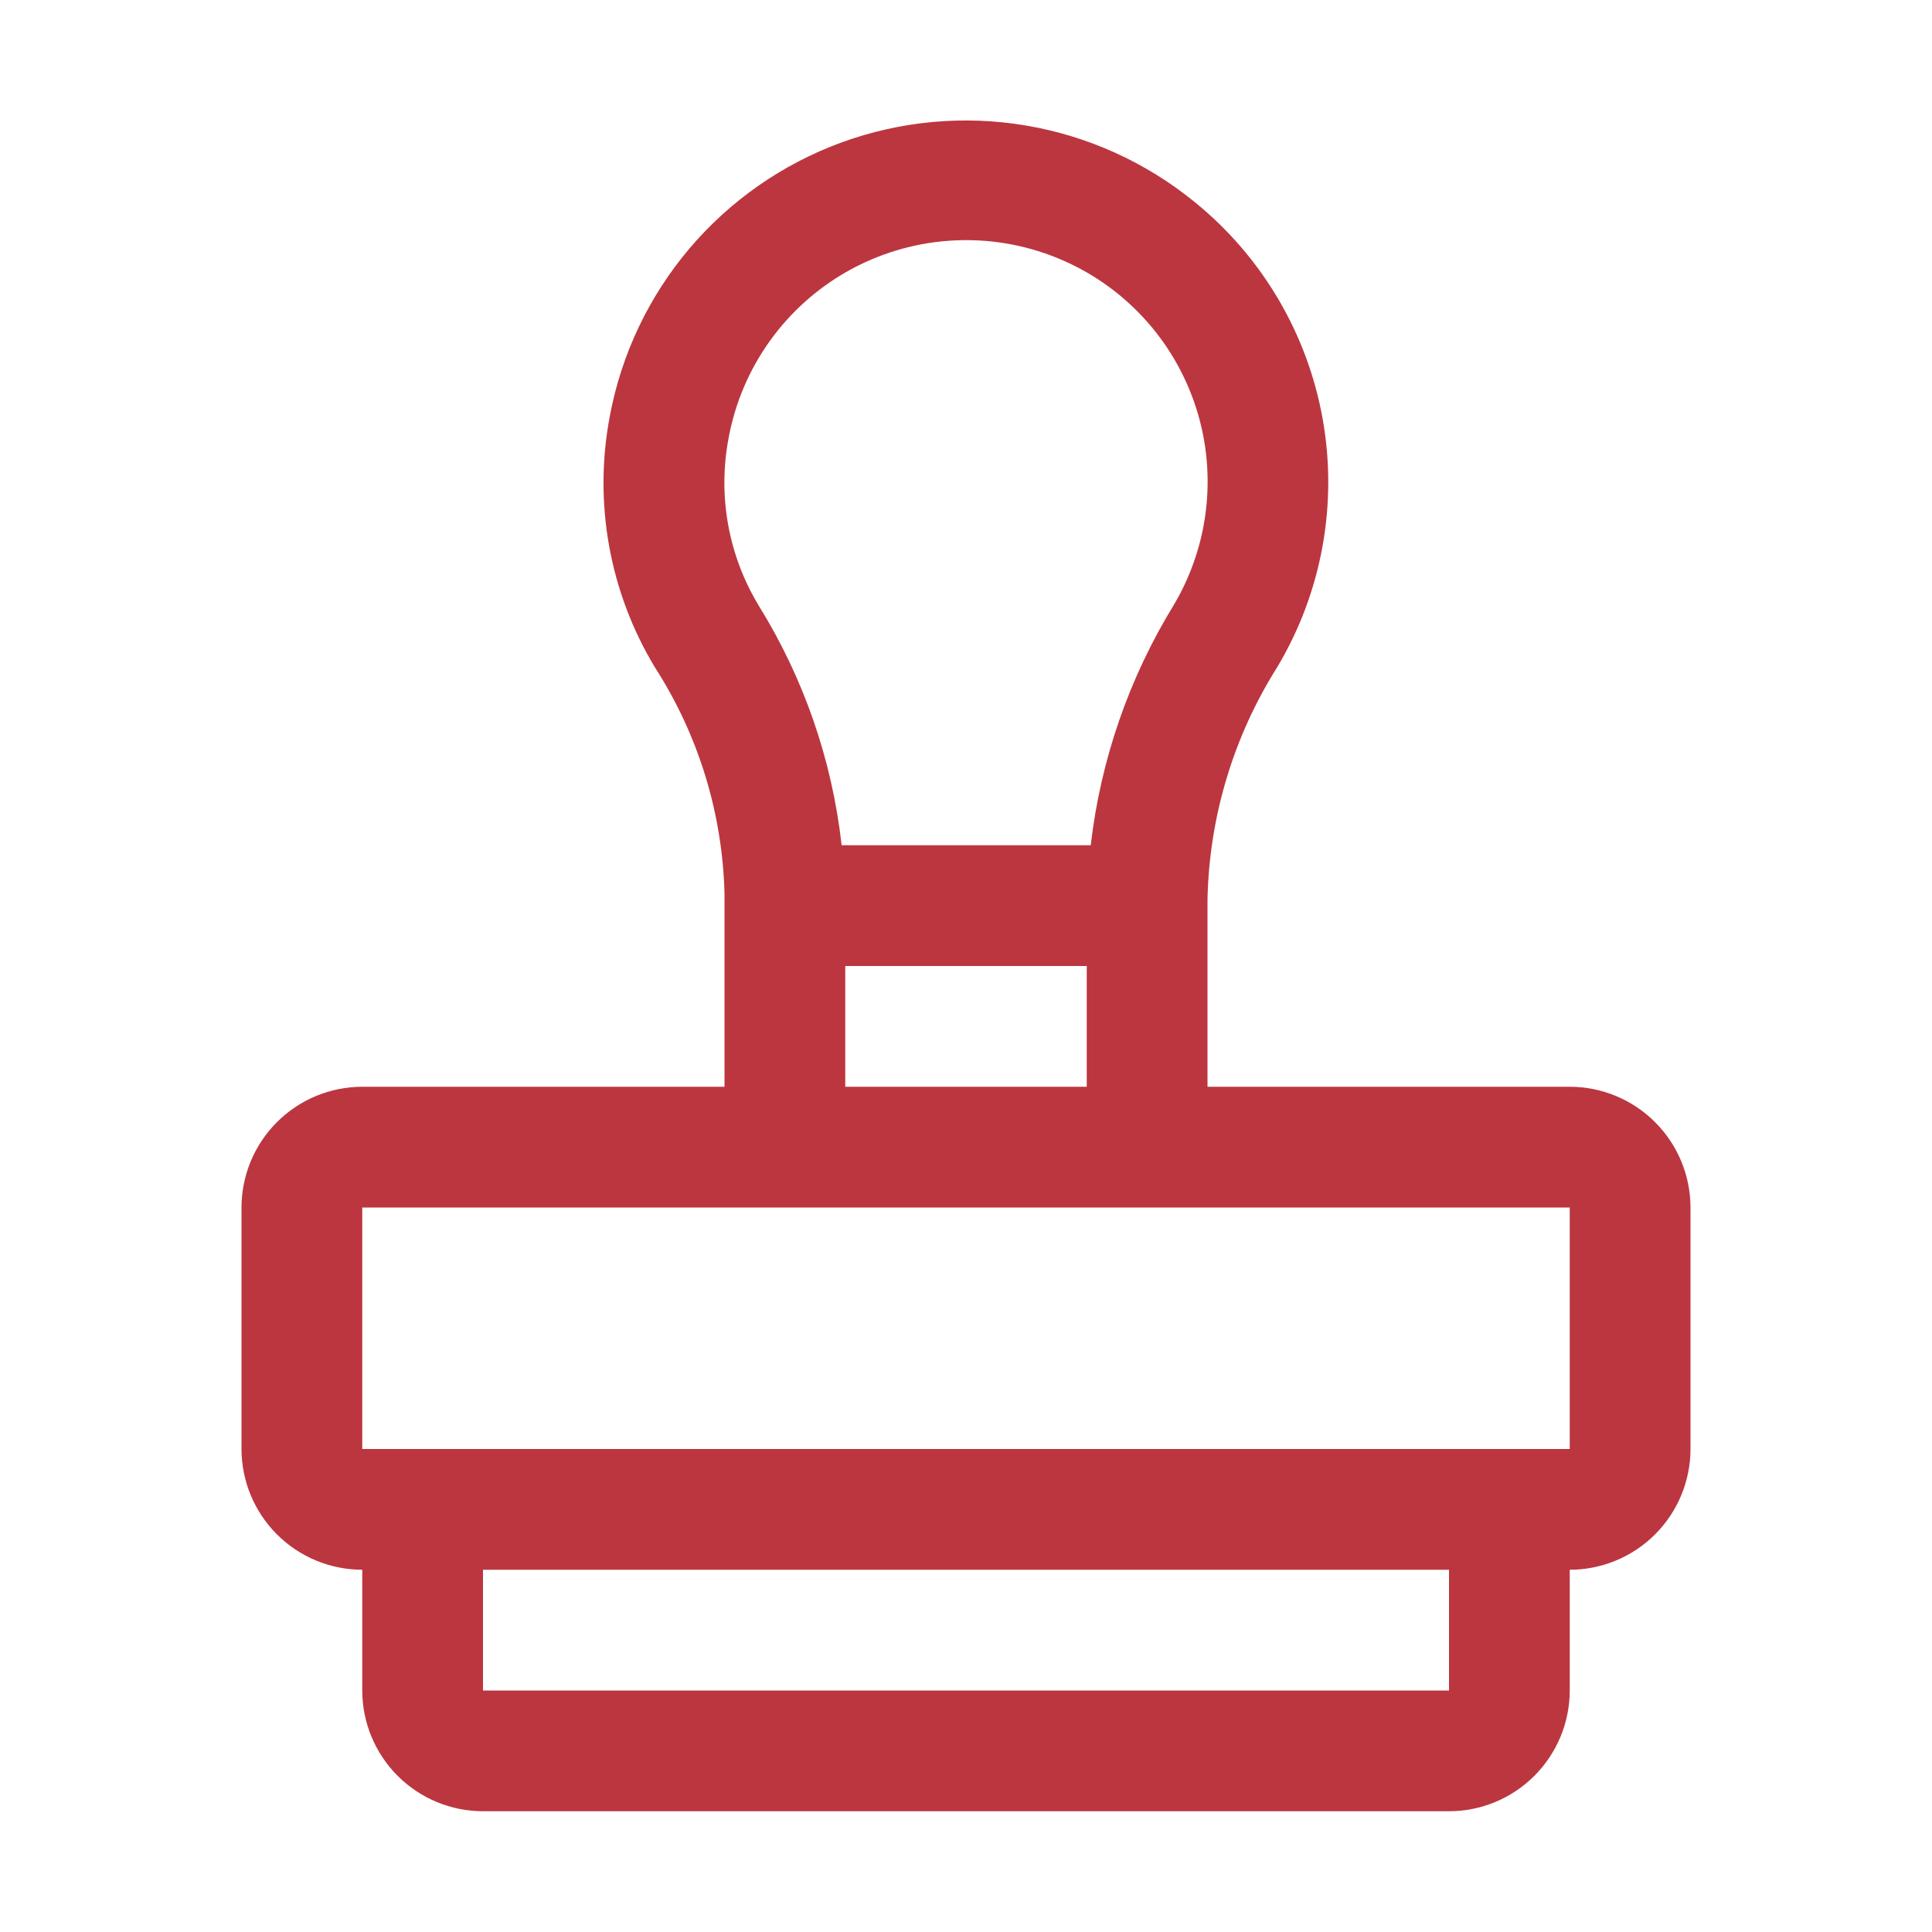 <svg width="48" height="48" viewBox="0 0 48 48" fill="none" xmlns="http://www.w3.org/2000/svg">
<path d="M39 27H30V22.347C30.042 20.298 30.643 18.299 31.738 16.566C32.841 14.715 33.239 12.528 32.861 10.407C32.482 8.286 31.352 6.372 29.677 5.016C28.469 4.031 27.024 3.377 25.486 3.118C23.948 2.859 22.37 3.005 20.905 3.54C19.44 4.076 18.14 4.983 17.131 6.172C16.123 7.362 15.441 8.794 15.153 10.326C14.74 12.48 15.139 14.711 16.275 16.587C17.352 18.262 17.948 20.201 18 22.191V27H9C8.205 27.001 7.442 27.317 6.88 27.88C6.317 28.442 6.001 29.205 6 30V36C6.001 36.796 6.317 37.558 6.88 38.121C7.442 38.683 8.205 39 9 39V42C9.001 42.796 9.317 43.558 9.88 44.121C10.442 44.683 11.205 45 12 45H36C36.795 45 37.558 44.683 38.12 44.121C38.683 43.558 38.999 42.796 39 42V39C39.795 39 40.558 38.683 41.12 38.121C41.683 37.558 41.999 36.796 42 36V30C41.999 29.205 41.683 28.442 41.12 27.88C40.558 27.317 39.795 27.001 39 27ZM18.105 10.866C18.266 10.005 18.613 9.189 19.123 8.476C19.633 7.763 20.293 7.17 21.057 6.739C21.82 6.309 22.669 6.051 23.543 5.984C24.417 5.916 25.295 6.042 26.116 6.35C26.936 6.659 27.679 7.143 28.292 7.77C28.905 8.396 29.373 9.15 29.664 9.977C29.955 10.804 30.061 11.684 29.974 12.557C29.888 13.429 29.611 14.272 29.165 15.026C28.049 16.843 27.344 18.882 27.099 21H20.91C20.674 18.885 19.969 16.848 18.846 15.039C18.091 13.788 17.827 12.301 18.105 10.866ZM27 24V27H21V24H27ZM36 42H12V39H36V42ZM9 36V30H39V36H9Z" fill="#BC363F"/>
</svg>
